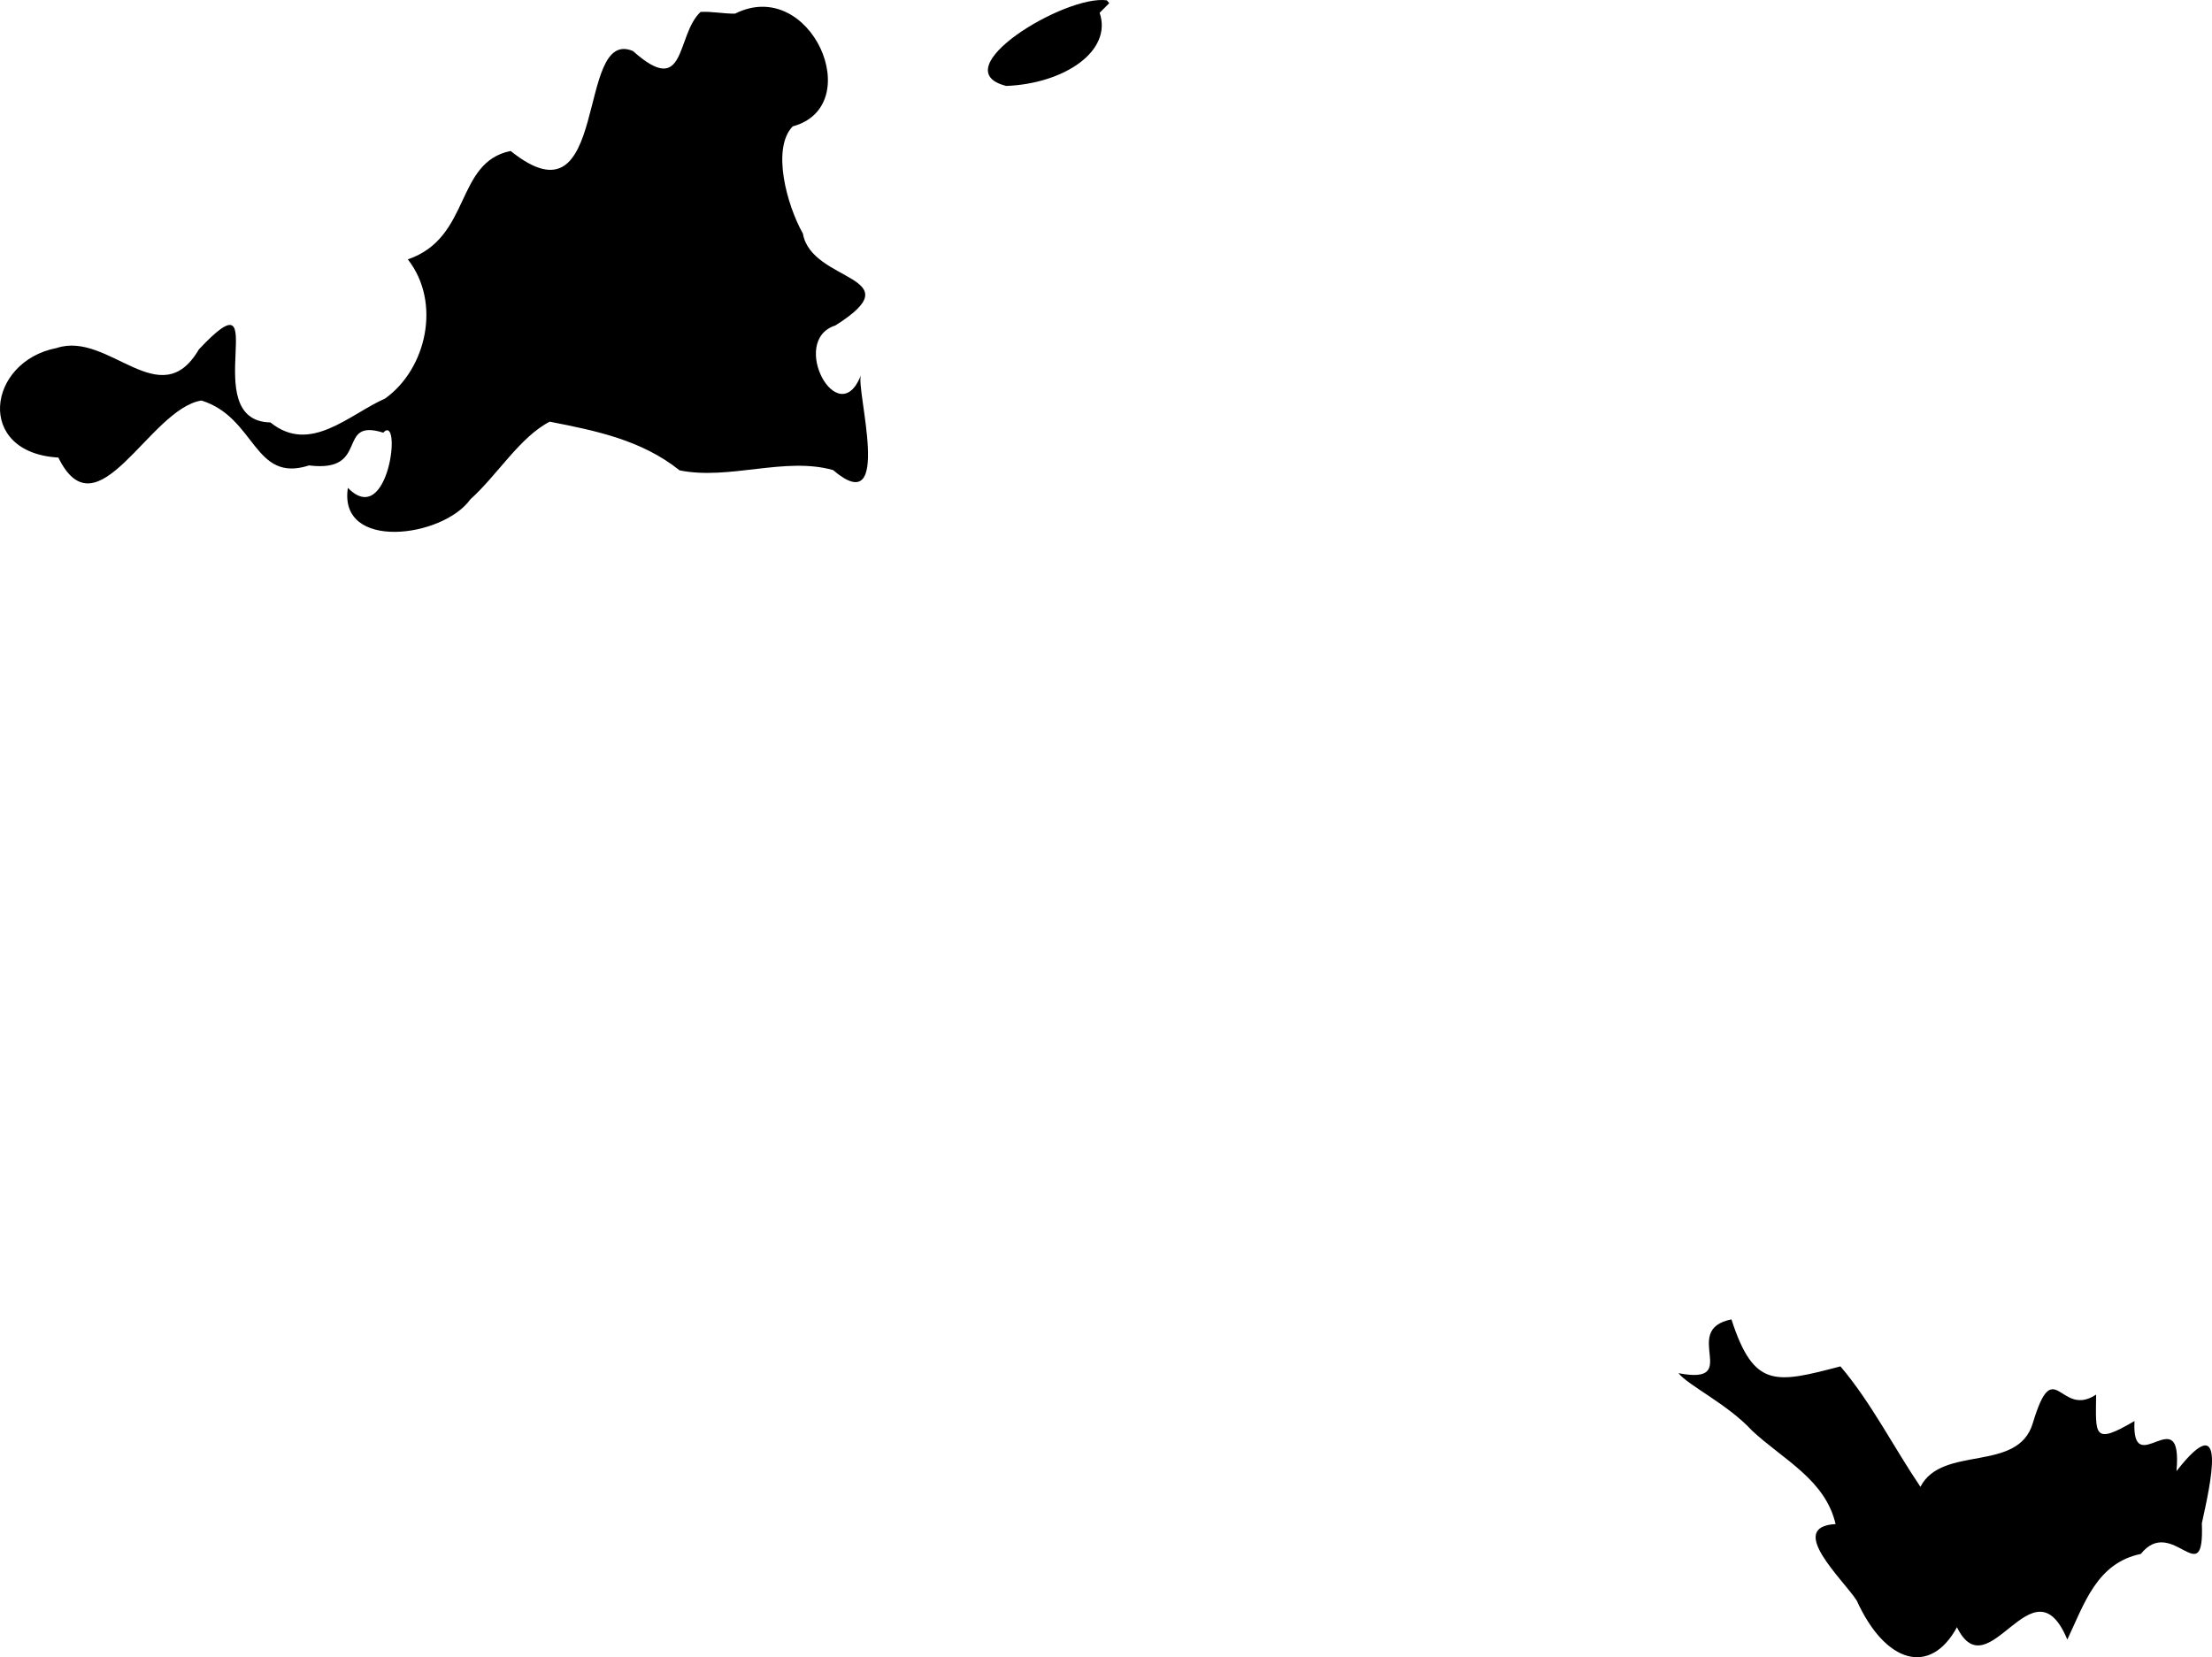 <svg xmlns="http://www.w3.org/2000/svg" version="1.1" xmlns:xlink="http://www.w3.org/1999/xlink" xmlns:svgjs="http://svgjs.dev/svgjs" viewBox="4.773959005888173e-15 -1.3637829472494534e-13 102.186 76.567"><path class="circo" d="M51.131 0.015C49.199 -0.255 43.499 3.222 46.487 3.971C49.173 3.862 51.4 2.357 50.799 0.591L51.244 0.146L51.132 0.015L51.132 0.015zM32.364 0.551C31.207 1.633 31.73 4.58 29.242 2.359C26.557 1.214 28.219 10.701 23.59 6.975C21.008 7.5 21.78 10.978 18.841 11.984C20.399 13.972 19.703 17.044 17.793 18.411C16.111 19.159 14.329 21.002 12.493 19.518C9.009 19.451 12.779 12.312 9.187 16.144C7.401 19.2 5.021 15.28 2.622 16.078C-0.6 16.696 -1.164 20.92 2.695 21.14C4.499 24.81 6.899 18.883 9.306 18.505C11.832 19.291 11.71 22.334 14.276 21.504C17.127 21.857 15.493 19.301 17.703 19.989C18.581 19.051 17.97 24.49 16.071 22.54C15.619 25.47 20.452 24.855 21.729 23.071C22.972 21.955 24.021 20.187 25.395 19.483C27.529 19.898 29.65 20.334 31.393 21.731C33.677 22.199 36.266 21.088 38.486 21.719C41.305 24.129 39.52 17.966 39.772 17.336C38.736 19.996 36.414 15.733 38.593 15.036C42.262 12.718 37.483 13.074 37.091 10.792C36.346 9.475 35.636 6.853 36.62 5.839C40.081 4.906 37.459 -1.122 33.958 0.63C33.427 0.639 32.895 0.521 32.364 0.551zM79.986 60.959C77.583 61.439 80.529 64.019 77.538 63.444C77.997 64.017 79.82 64.882 80.941 66.102C82.371 67.434 84.326 68.37 84.797 70.416C82.496 70.54 85.151 72.984 85.773 73.948C87.099 76.867 89.172 77.445 90.404 75.182C91.874 78.174 93.909 71.921 95.502 75.753C96.294 74.077 96.87 72.216 98.898 71.796C100.352 69.979 101.843 73.646 101.717 70.38C102.095 68.645 102.972 64.861 100.545 67.97C100.849 64.573 98.463 68.492 98.605 65.655C96.664 66.803 96.82 66.272 96.832 64.434C95.158 65.547 94.895 62.476 93.91 65.746C93.228 68.074 89.723 66.739 88.717 68.695C87.472 66.856 86.442 64.802 85.022 63.13C82.014 63.919 81.023 64.157 79.986 60.959z" id="id-977-01">
      <desc id="d977">circonscription unique</desc>
      <title id="t977">Circonscription unique de Saint-Barthélemy et Saint-Martin</title>
    </path></svg>